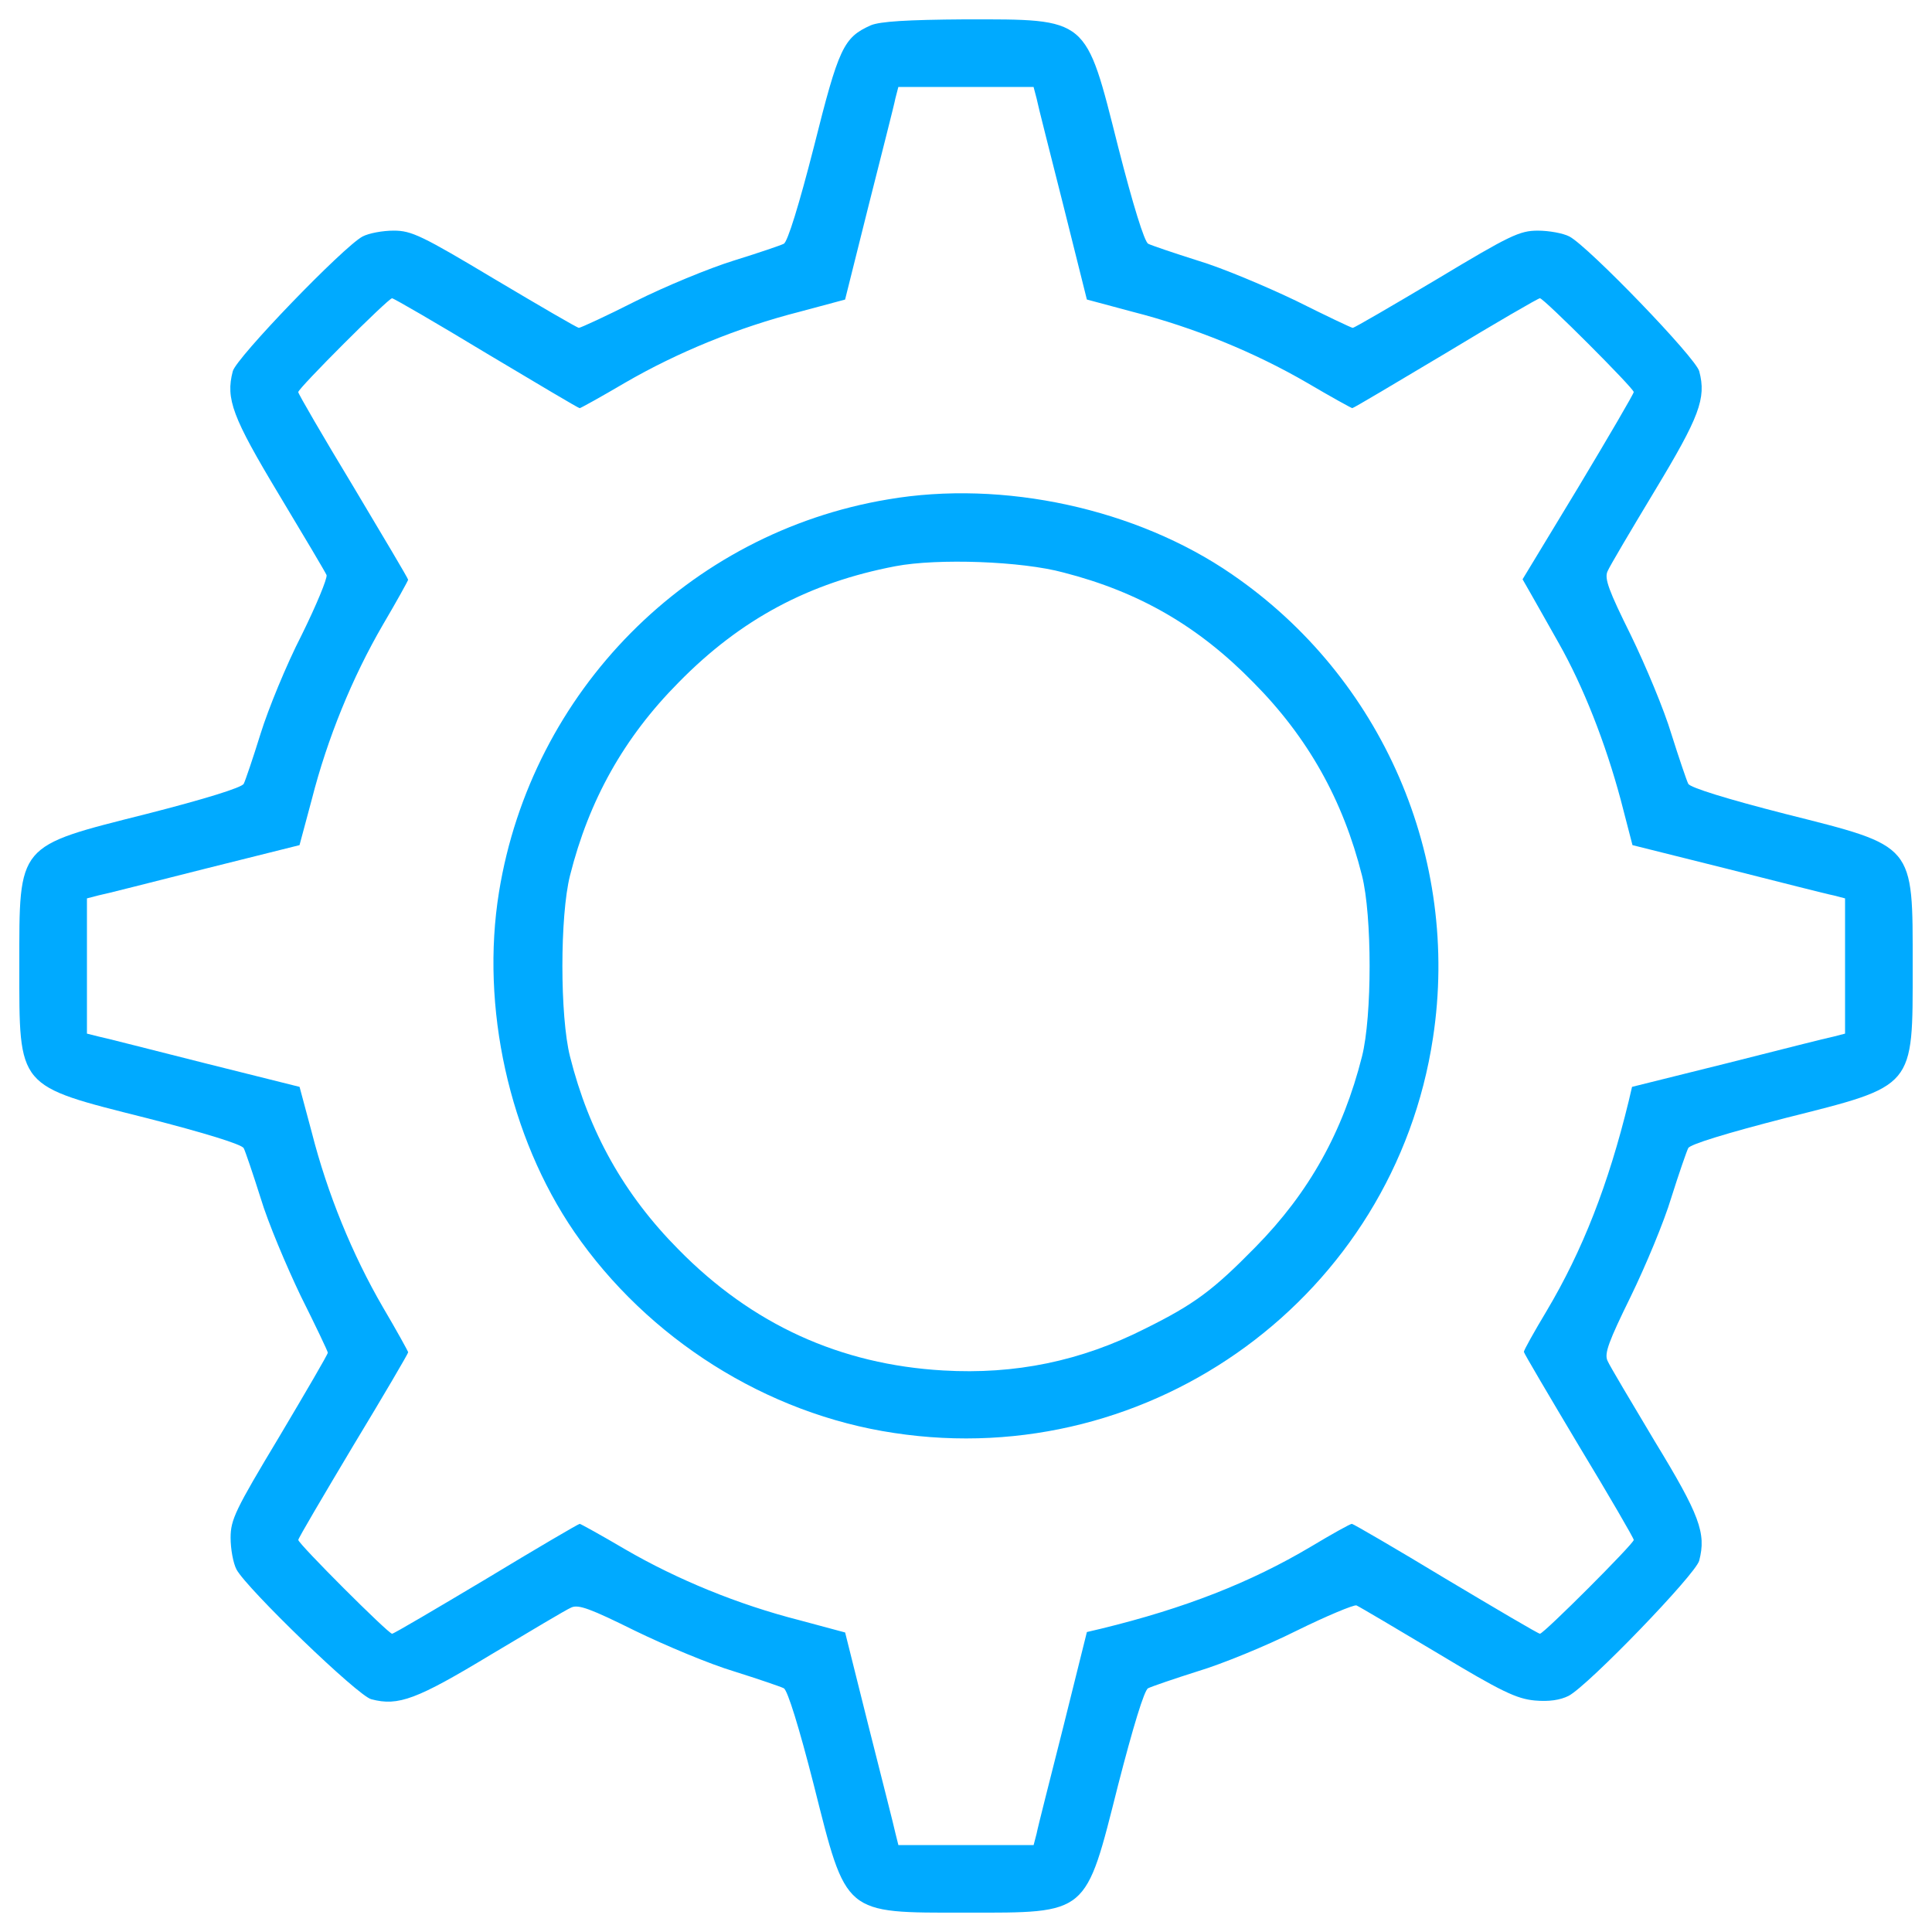 <?xml version="1.0" encoding="utf-8"?>
<!-- Svg Vector Icons : http://www.onlinewebfonts.com/icon -->
<!DOCTYPE svg PUBLIC "-//W3C//DTD SVG 1.1//EN" "http://www.w3.org/Graphics/SVG/1.1/DTD/svg11.dtd">
<svg version="1.1" xmlns="http://www.w3.org/2000/svg" xmlns:xlink="http://www.w3.org/1999/xlink" x="0px" y="0px" viewBox="0 0 1000 1000" enable-background="new 0 0 1000 1000" xml:space="preserve">
<g><g transform="translate(0,511) scale(0.1,-0.1)"><path d="M4507.8,4979.3c-142.2-63.4-166.3-115.9-295.3-630c-76.6-299.7-135.6-490-155.3-500.9c-17.5-8.8-133.4-48.1-260.3-87.5c-126.9-39.4-354.4-133.4-507.5-210c-150.9-76.6-284.4-137.8-293.1-137.8c-8.7,0-203.4,113.8-435.3,251.6c-376.3,225.3-430.9,251.6-522.8,251.6c-56.9,0-129.1-13.1-161.9-30.6c-98.4-52.5-656.3-630-671.6-697.8c-37.2-142.2-2.2-236.3,238.4-636.6c129.1-214.4,240.6-402.5,247.2-417.8c4.4-17.5-52.5-155.3-129.1-310.6c-78.7-153.1-172.8-382.8-212.2-509.7c-39.4-126.9-78.8-242.8-87.5-260.3c-10.9-19.7-201.3-78.8-500.9-155.3C84.7,726.9,100,746.6,100,110c0-636.6-15.3-616.9,660.6-787.5c299.7-76.6,490-135.6,500.9-155.3c8.7-17.5,48.1-133.4,87.5-258.1c37.2-124.7,133.4-352.2,207.8-507.5c76.6-153.1,140-286.5,140-293.1c0-8.8-113.8-203.4-251.6-435.3c-227.5-378.4-251.6-428.7-251.6-522.8c0-56.9,13.1-131.2,30.6-164.1c52.5-98.4,630-656.2,697.8-671.6c140-37.2,236.3,0,616.9,229.7c205.6,122.5,391.6,234.1,417.8,245c37.2,17.5,100.6-6.6,330.3-120.3c157.5-76.6,387.2-172.8,511.9-210c124.7-39.4,240.6-78.8,258.1-87.5c19.7-10.9,78.8-201.2,155.3-500.9c170.6-676,150.9-660.6,787.5-660.6c636.6,0,616.9-15.3,787.5,660.6c76.6,297.5,135.6,492.2,155.3,500.9c17.5,8.8,131.3,48.1,255.9,87.5c124.7,37.2,354.4,131.3,511.9,210c155.3,76.6,297.5,135.6,310.6,131.3c15.3-6.6,203.4-118.1,420-247.2c330.3-199.1,409.1-236.3,503.1-245c74.4-6.6,131.3,2.2,175,24c100.6,52.5,658.5,630,676,700c37.2,142.2,2.2,236.3-229.7,616.9c-122.5,205.6-234.1,391.5-245,417.8c-17.5,37.2,6.6,100.6,120.3,332.5c76.6,157.5,172.8,387.2,210,511.9c39.4,124.7,78.8,238.4,87.5,255.9c8.7,19.7,203.4,78.8,500.9,155.3C9915.3-506.9,9900-526.6,9900,110c0,636.6,15.3,616.9-660.6,787.5c-299.7,76.6-490,135.6-500.9,155.3c-8.8,17.5-48.1,133.4-87.5,258.1c-37.2,124.7-133.5,354.4-210,511.9c-113.8,229.7-137.8,293.1-120.3,330.3c10.9,26.3,122.5,214.4,245,417.8c229.7,380.6,266.9,476.9,229.7,616.9c-15.3,67.8-573.1,645.3-671.6,697.8c-32.8,17.5-107.2,30.6-164.1,30.6c-94.1,0-144.4-24.1-522.8-251.6c-231.9-137.8-426.5-251.6-435.3-251.6c-6.6,0-140,63.4-293.1,140c-155.3,74.4-382.8,170.6-507.5,207.8c-124.7,39.4-240.6,78.8-258.1,87.5c-19.7,10.9-78.8,201.3-155.3,500.9c-170.6,675.9-150.9,660.6-791.9,660.6C4693.8,5007.8,4556,4999,4507.8,4979.3z M5365.3,4600.9c6.6-35,70-282.2,137.8-551.2l122.5-490l236.3-63.4c317.2-80.9,632.2-210,903.4-367.5c122.5-72.2,229.7-131.3,234.1-131.3c6.5,0,223.1,129.1,483.4,284.4c260.3,157.5,479.1,284.4,487.8,284.4c19.7,0,485.6-465.9,485.6-485.6c0-8.7-129.1-229.7-286.6-492.2l-288.8-476.9l43.8-76.6c24.1-41.6,87.5-155.3,142.2-251.6c129-227.5,242.8-518.4,321.6-811.6l61.3-236.2l490-122.5c269.1-67.8,516.3-131.3,551.3-137.8L9550,460V110v-350l-59.1-15.3c-35-6.6-282.2-70-551.3-137.8l-492.2-122.5L8430-590c-105-430.9-238.4-772.2-424.4-1085c-65.6-109.4-118.1-203.4-118.1-212.2c0-6.6,129.1-225.3,284.4-485.6c157.5-260.3,284.4-479.1,284.4-487.8c0-19.7-465.9-485.6-485.6-485.6c-8.8,0-227.5,129.1-487.8,284.4c-260.3,157.5-479.1,284.4-485.6,284.4c-8.7,0-102.8-52.5-212.2-118.1c-312.8-185.9-654-319.4-1085-424.4l-74.4-17.5l-122.5-492.2c-67.8-269.1-131.3-516.3-137.8-551.3L5350-4440h-350h-350l-15.3,61.2c-6.6,32.8-70,280-137.8,549.1l-122.5,490l-236.2,63.5c-317.2,80.9-632.2,210-903.4,367.5c-122.5,72.2-229.7,131.3-234.1,131.3c-6.6,0-223.1-126.9-483.4-284.4c-260.3-155.3-479.1-284.4-487.8-284.4c-19.7,0-485.6,465.9-485.6,485.6c0,8.8,129.1,227.5,284.4,487.8c157.5,260.3,284.4,476.9,284.4,483.4c0,4.4-59.1,111.6-131.3,234.1c-157.5,271.3-286.6,586.2-367.5,903.4l-63.4,236.3l-490,122.5c-269.1,67.8-516.2,131.3-549.1,137.8L450-240v350v350l59.1,15.3c35,6.6,282.2,70,551.2,137.8l490,122.5l63.4,236.2c80.9,317.2,210,632.2,367.5,903.4c72.2,122.5,131.3,229.7,131.3,234.1c0,6.6-129.1,223.1-284.4,483.4c-157.5,260.3-284.4,479.1-284.4,487.8c0,19.7,465.9,485.6,485.6,485.6c8.7,0,227.5-126.9,487.8-284.4c260.3-155.3,476.9-284.4,483.4-284.4c4.4,0,111.6,59.1,234.1,131.3c271.3,157.5,586.3,286.6,903.4,367.5l236.2,63.4l122.5,490c67.8,269.1,131.3,516.3,137.8,551.2l15.3,59.1h350h350L5365.3,4600.9z" fill="#0af"/><path d="M4595.3,2525c-1032.5-172.8-1844-993.1-2012.5-2032.2c-96.2-595,52.5-1266.6,389.4-1758.7c380.6-553.4,995.3-942.8,1655.9-1041.2c1336.6-203.4,2587.8,713.1,2789,2045.3C7559.4,670,7154.7,1604,6375.9,2137.8C5883.7,2476.9,5192.5,2627.8,4595.3,2525z M5505.3,2146.5c391.5-100.6,697.8-277.8,982.2-568.8c282.2-284.4,463.8-608.1,562.2-999.7c52.5-207.8,52.5-728.4,0-936.2c-98.4-389.4-273.4-704.4-551.3-986.5c-218.8-223.1-315-295.3-570.9-422.2c-332.5-168.4-673.8-238.4-1045.6-216.6c-533.7,30.6-988.8,238.4-1369.4,625.6c-282.2,284.4-463.8,608.1-562.2,999.7c-52.5,207.8-52.5,728.4,0,936.2c98.4,391.6,280,715.3,562.2,999.7c321.6,328.1,675.9,516.3,1122.2,601.6C4853.4,2220.9,5288.7,2205.6,5505.3,2146.5z" fill="#0af"/></g></g>
</svg>